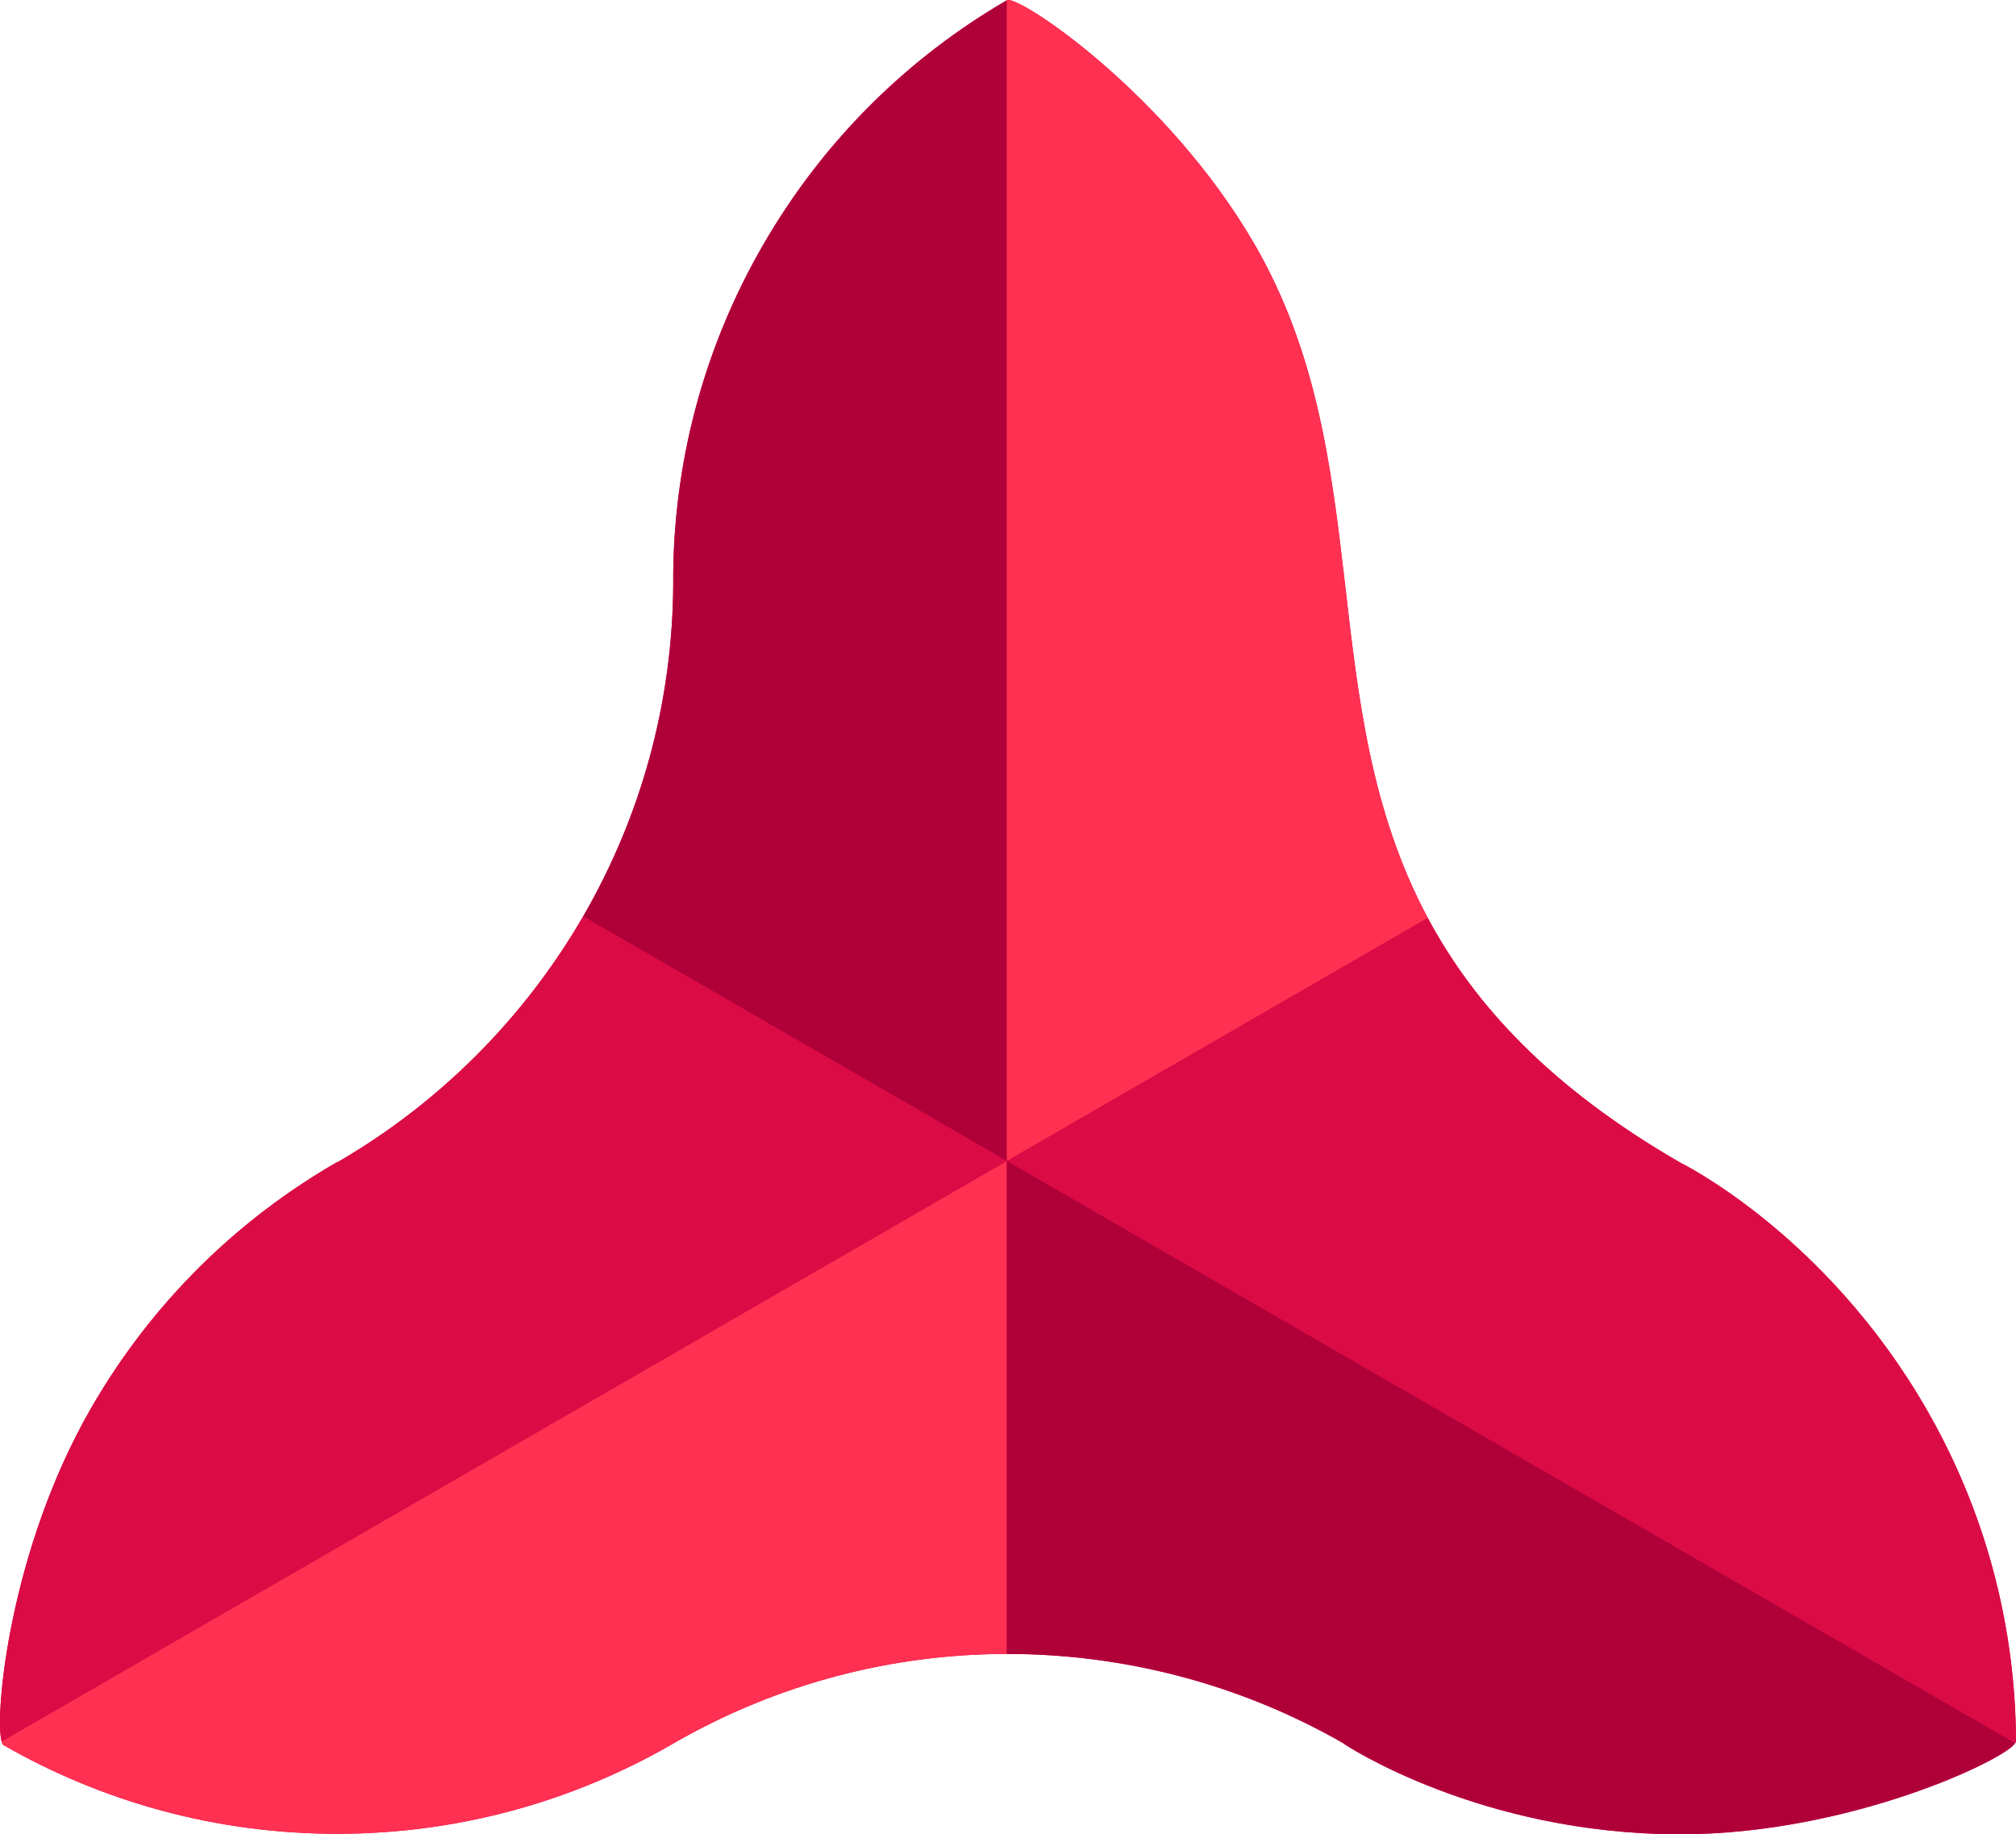 <?xml version="1.0" encoding="utf-8"?>
<!-- Generator: Adobe Illustrator 16.0.0, SVG Export Plug-In . SVG Version: 6.00 Build 0)  -->
<!DOCTYPE svg PUBLIC "-//W3C//DTD SVG 1.1//EN" "http://www.w3.org/Graphics/SVG/1.1/DTD/svg11.dtd">
<svg version="1.1" id="Layer_1" xmlns="http://www.w3.org/2000/svg" xmlns:xlink="http://www.w3.org/1999/xlink" x="0px" y="0px"
	 width="183px" height="166.481px" viewBox="0 0 183 166.481" enable-background="new 0 0 183 166.481" xml:space="preserve">
<g>
	<defs>
		<rect id="SVGID_1_" y="0" width="183" height="166.481"/>
	</defs>
	<clipPath id="SVGID_2_">
		<use xlink:href="#SVGID_1_"  overflow="visible"/>
	</clipPath>
	<path clip-path="url(#SVGID_2_)" fill="#DB0B45" d="M174.833,127.831c-9.185-15.912-22.335-22.321-22.335-22.321
		c-11.745-6.793-18.623-14.261-22.847-22.106c-0.017-0.028-0.026-0.06-0.044-0.09c-10.485-19.591-4.402-41.524-15.7-61.093
		C105.975,8.483,92.386-0.541,91.393,0.025C82.495,5.198,74.789,12.675,69.275,22.22c-5.556,9.614-8.17,20.112-8.167,30.477
		c0.004,0,0.004,0.017,0.01,0.021l-0.005,0.001c-0.008,11.1-2.99,21.492-8.179,30.453c-0.012,0.015-0.022,0.036-0.032,0.055
		c-5.35,9.214-13.042,16.914-22.263,22.254c-0.003,0-0.018-0.006-0.021-0.009c0,0-0.005,0-0.005-0.004h-0.003
		c0.008,0.013,0.003,0.013-0.007,0.004c-8.985,5.173-16.771,12.688-22.323,22.312c-7.412,12.842-8.792,27.865-8.133,30.274
		c0.047,0.17,0.103,0.29,0.168,0.327c8.918,5.116,19.252,8.051,30.279,8.055c11.106-0.004,21.509-2.984,30.479-8.171v-0.003h0.005
		c0-0.007,0.006-0.007,0.007-0.01h0.004c9.567-5.52,20.002-8.13,30.304-8.143c10.735-0.006,21.323,2.793,30.624,8.152h0.011
		c0.001,0,0.005,0.003,0.001,0.016c-0.001,0.003-0.001,0.013-0.001,0.016c0,0,12.257,8.184,30.491,8.184
		c15.387,0,29.556-6.806,30.398-8.269c0.026-0.044,0.082-0.101,0.082-0.139C182.965,147.798,180.346,137.38,174.833,127.831"/>
	<path clip-path="url(#SVGID_2_)" fill="#B0003A" d="M91.392,0.025C82.496,5.198,74.789,12.675,69.276,22.22
		c-5.556,9.613-8.171,20.112-8.167,30.477c0.005,0,0.005,0.017,0.01,0.021l-0.005,0.001c-0.009,11.1-2.99,21.492-8.18,30.453
		l38.458,22.203V0.025z"/>
	<path clip-path="url(#SVGID_2_)" fill="#FF3052" d="M91.396,105.375l38.212-22.062c-10.486-19.591-4.403-41.523-15.7-61.093
		C105.975,8.483,92.387-0.541,91.392,0.025v105.35H91.396z"/>
	<path clip-path="url(#SVGID_2_)" fill="#FF3052" d="M91.392,105.375h0.004H91.392z"/>
	<path clip-path="url(#SVGID_2_)" fill="#FF3052" d="M0.146,158.059c0.047,0.17,0.103,0.29,0.167,0.327
		c8.919,5.116,19.253,8.051,30.281,8.055c11.105-0.004,21.508-2.986,30.479-8.171v-0.003h0.005c0-0.007,0.005-0.007,0.007-0.01
		h0.005c9.567-5.52,20-8.13,30.302-8.143v-44.739L0.146,158.059z"/>
	<path clip-path="url(#SVGID_2_)" fill="#DB0B45" d="M174.833,127.831c-9.185-15.912-22.335-22.321-22.335-22.321
		c-11.745-6.793-18.623-14.261-22.847-22.106c-0.017-0.028-0.026-0.06-0.044-0.09l-38.211,22.062l91.521,52.838
		c0.026-0.044,0.082-0.101,0.082-0.139C182.965,147.798,180.346,137.38,174.833,127.831"/>
	<path clip-path="url(#SVGID_2_)" fill="#B0003A" d="M91.392,105.375v44.739c10.737-0.006,21.324,2.793,30.625,8.152h0.011
		c0.001,0,0.005,0.003,0.001,0.017c-0.001,0.002-0.001,0.012-0.001,0.015c0,0,12.257,8.184,30.49,8.184
		c15.388,0,29.556-6.806,30.398-8.269l-91.521-52.838H91.392z"/>
	<path clip-path="url(#SVGID_2_)" fill="#DB0B45" d="M91.392,105.375L52.934,83.172c-0.011,0.014-0.021,0.036-0.032,0.055
		c-5.35,9.214-13.042,16.914-22.263,22.254c-0.003,0-0.018-0.006-0.021-0.009c0,0-0.006,0-0.006-0.004h-0.003
		c0.009,0.013,0.003,0.013-0.006,0.004c-8.984,5.173-16.771,12.688-22.324,22.313c-7.411,12.841-8.792,27.864-8.133,30.273
		L91.392,105.375z"/>
</g>
</svg>
